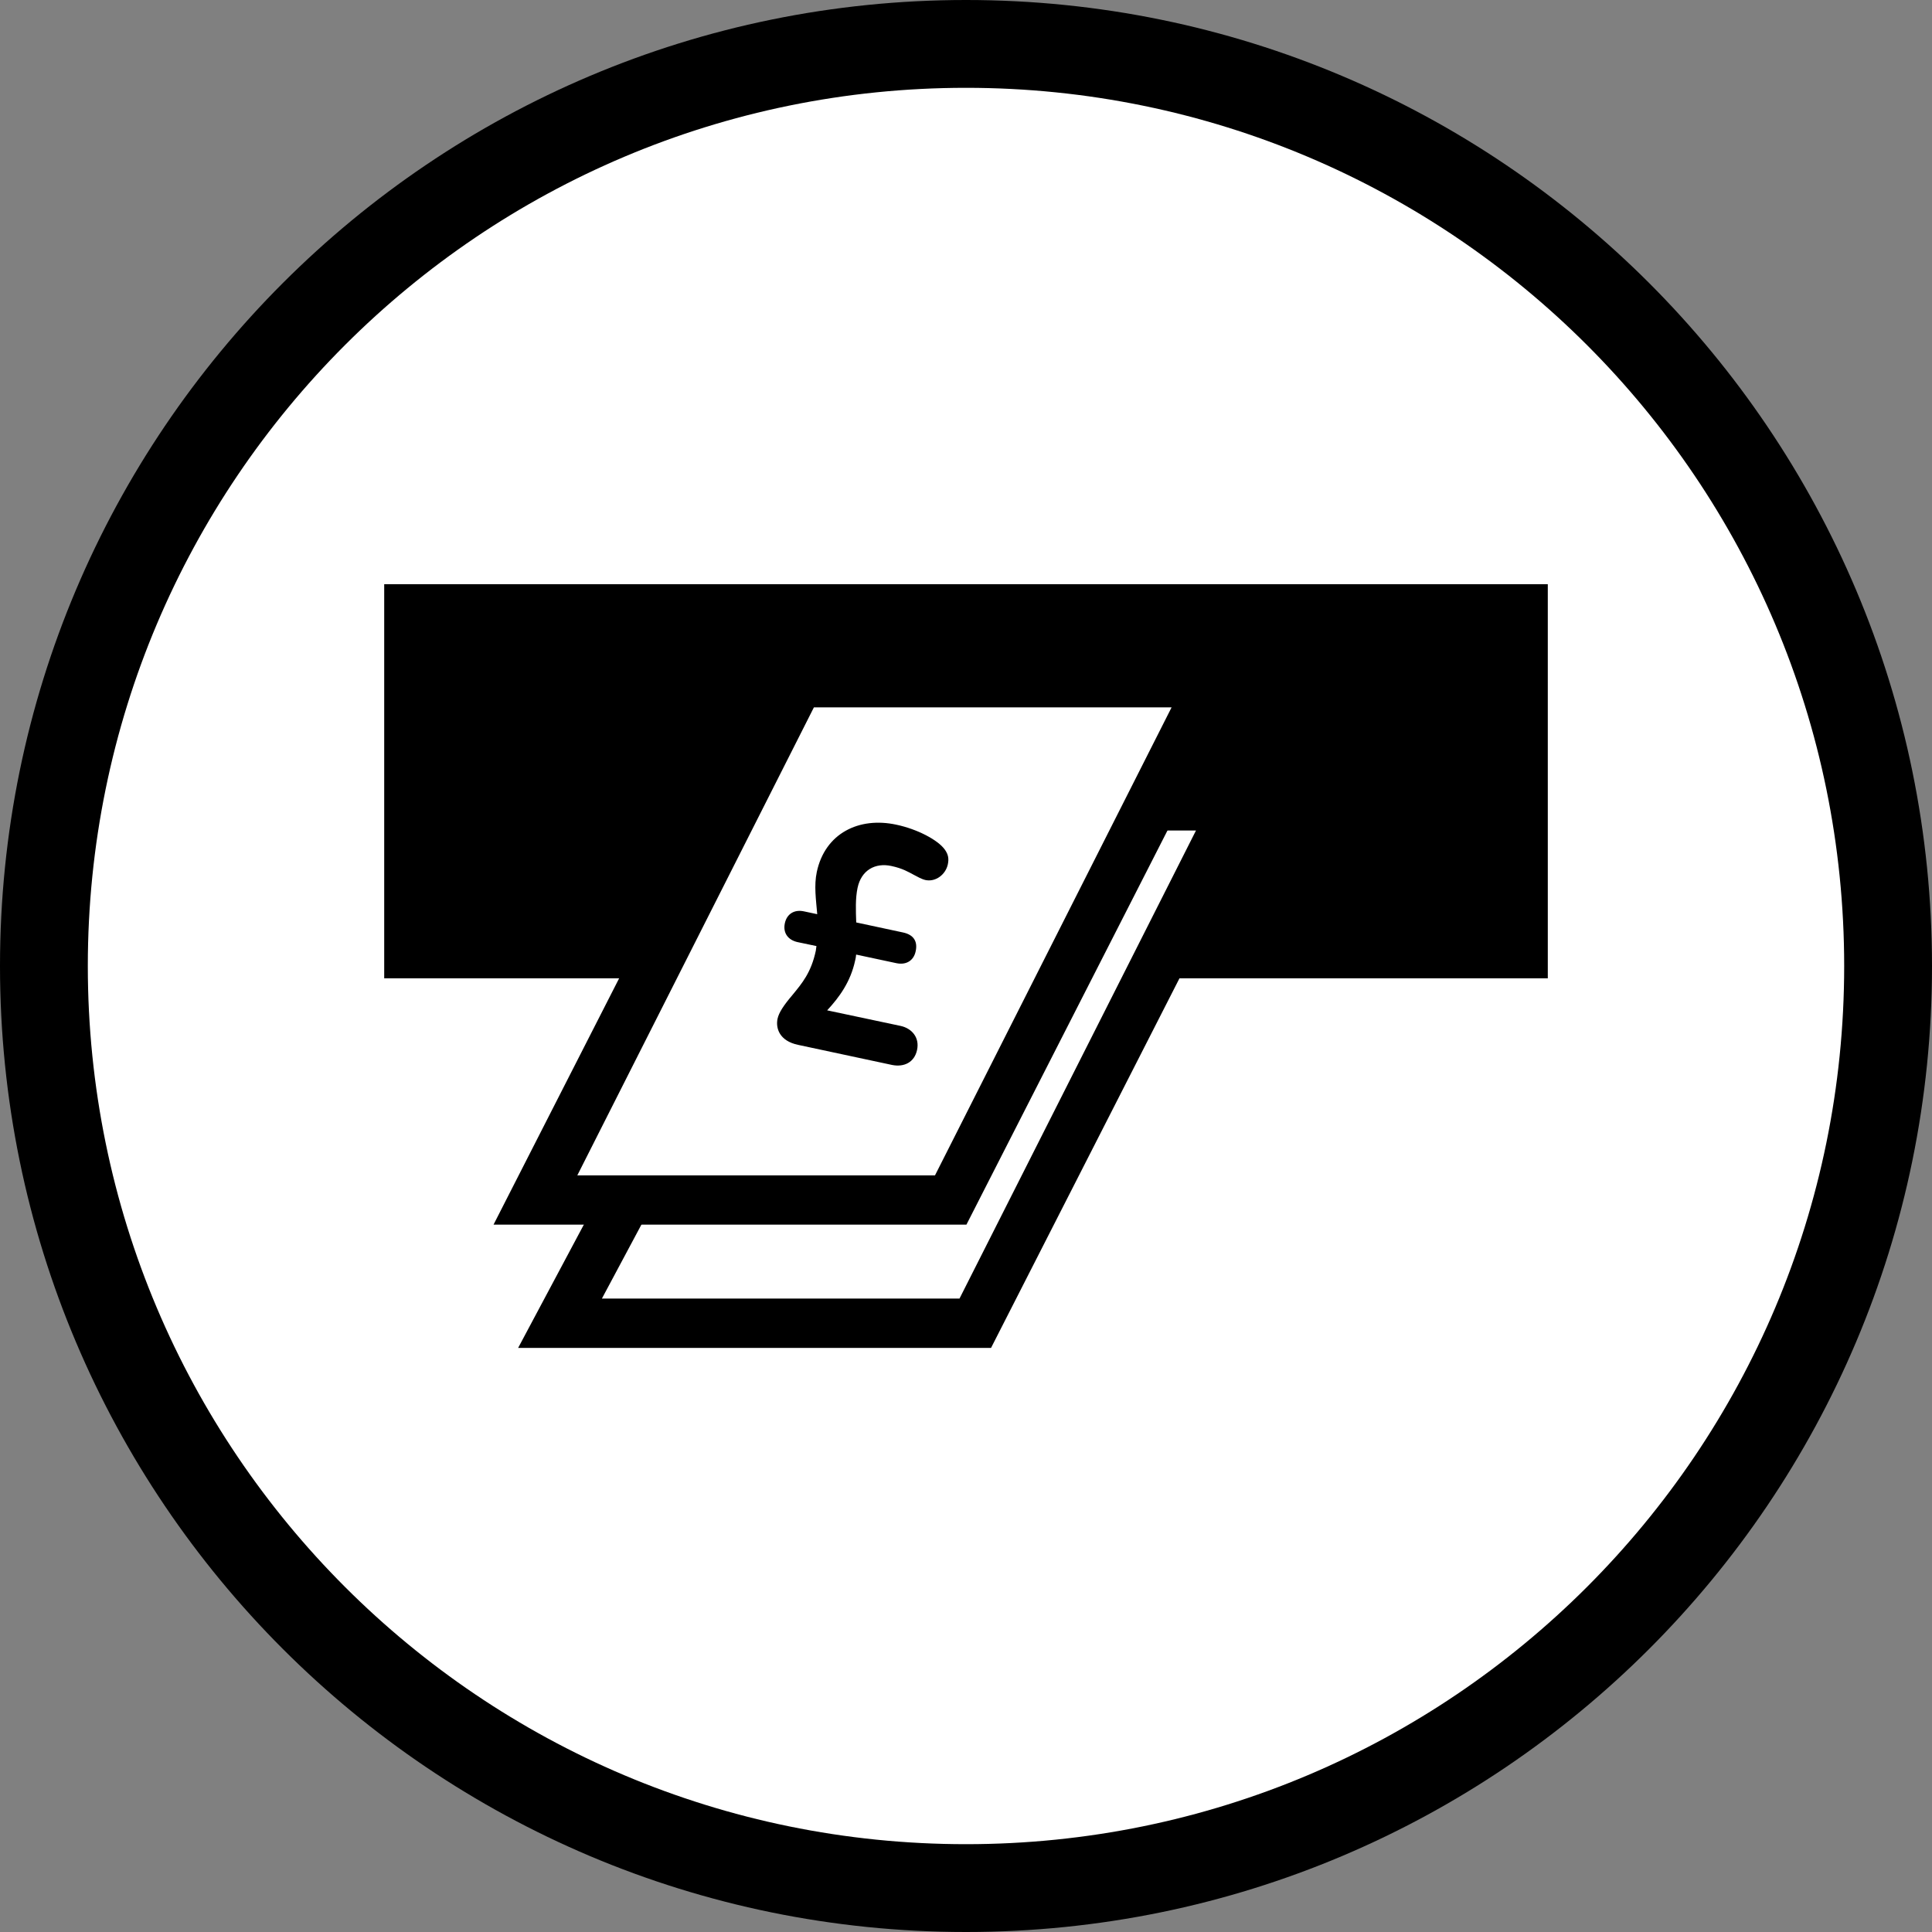 <?xml version="1.0" encoding="utf-8"?>
<!-- Generator: Adobe Illustrator 16.0.0, SVG Export Plug-In . SVG Version: 6.00 Build 0)  -->
<!DOCTYPE svg PUBLIC "-//W3C//DTD SVG 1.1//EN" "http://www.w3.org/Graphics/SVG/1.1/DTD/svg11.dtd">
<svg version="1.1"
	 id="Layer_1" xmlns:svg="http://www.w3.org/2000/svg" xmlns:rdf="http://www.w3.org/1999/02/22-rdf-syntax-ns#" xmlns:cc="http://creativecommons.org/ns#" xmlns:dc="http://purl.org/dc/elements/1.1/"
	 xmlns="http://www.w3.org/2000/svg" xmlns:xlink="http://www.w3.org/1999/xlink" x="0px" y="0px" width="22px" height="22px"
	 viewBox="0 0 22 22" enable-background="new 0 0 22 22" xml:space="preserve">
<rect x="0" y="0" width="22" height="22" fill="#808080" stroke="none"/>
<path class="black" d="M22,11c0,6.075-4.925,11-11,11S0,17.075,0,11S4.925,0,11,0S22,4.925,22,11z"/>
<path class="white" fill="#FFFFFF" d="M21,11c0,5.523-4.477,10-10,10C5.477,21,1,16.523,1,11C1,5.477,5.477,1,11,1C16.523,1,21,5.477,21,11z"/>
<path class="black" d="M17.625,6.652H4.375v4.488H7.42l1.668-3.366h4.729l-0.709,1.402h0.988l-0.957,1.964h4.486V6.652z"/>
<path class="black" d="M13.252,8.896l-0.145,0.268l-0.151,0.293h0.663l-2.693,5.33H6.854l0.599-1.121H7.087h-0.29L5.9,15.349h5.385l3.289-6.451
	L13.252,8.896L13.252,8.896z"/>
<path class="black" d="M11.005,13.945H5.62l3.29-6.452h5.386L11.005,13.945L11.005,13.945z M6.574,13.384h4.073l2.694-5.329H9.268L6.574,13.384
	L6.574,13.384z"/>
<path class="black" d="M10.282,10.618L9.75,10.504c-0.005-0.138-0.01-0.273,0.015-0.393c0.043-0.204,0.202-0.289,0.384-0.25
	c0.128,0.027,0.195,0.068,0.257,0.101c0.038,0.02,0.088,0.049,0.132,0.059c0.116,0.025,0.23-0.062,0.255-0.178
	c0.014-0.065,0.005-0.113-0.033-0.167c-0.079-0.112-0.316-0.235-0.553-0.285C9.782,9.299,9.395,9.488,9.301,9.929
	c-0.033,0.156-0.009,0.314,0.005,0.481l-0.15-0.032c-0.109-0.024-0.196,0.027-0.219,0.136c-0.023,0.109,0.036,0.19,0.145,0.214
	l0.215,0.045c-0.004,0.019-0.004,0.038-0.007,0.052c-0.053,0.251-0.159,0.374-0.262,0.5c-0.108,0.127-0.159,0.207-0.174,0.276
	c-0.022,0.105,0.019,0.252,0.234,0.297l1.071,0.229c0.135,0.027,0.254-0.029,0.284-0.172c0.03-0.143-0.062-0.246-0.189-0.273
	l-0.835-0.177c0.139-0.15,0.267-0.325,0.319-0.569c0.005-0.022,0.01-0.043,0.011-0.066l0.459,0.098
	c0.109,0.023,0.196-0.027,0.219-0.136C10.451,10.722,10.406,10.644,10.282,10.618z"/>
</svg>
